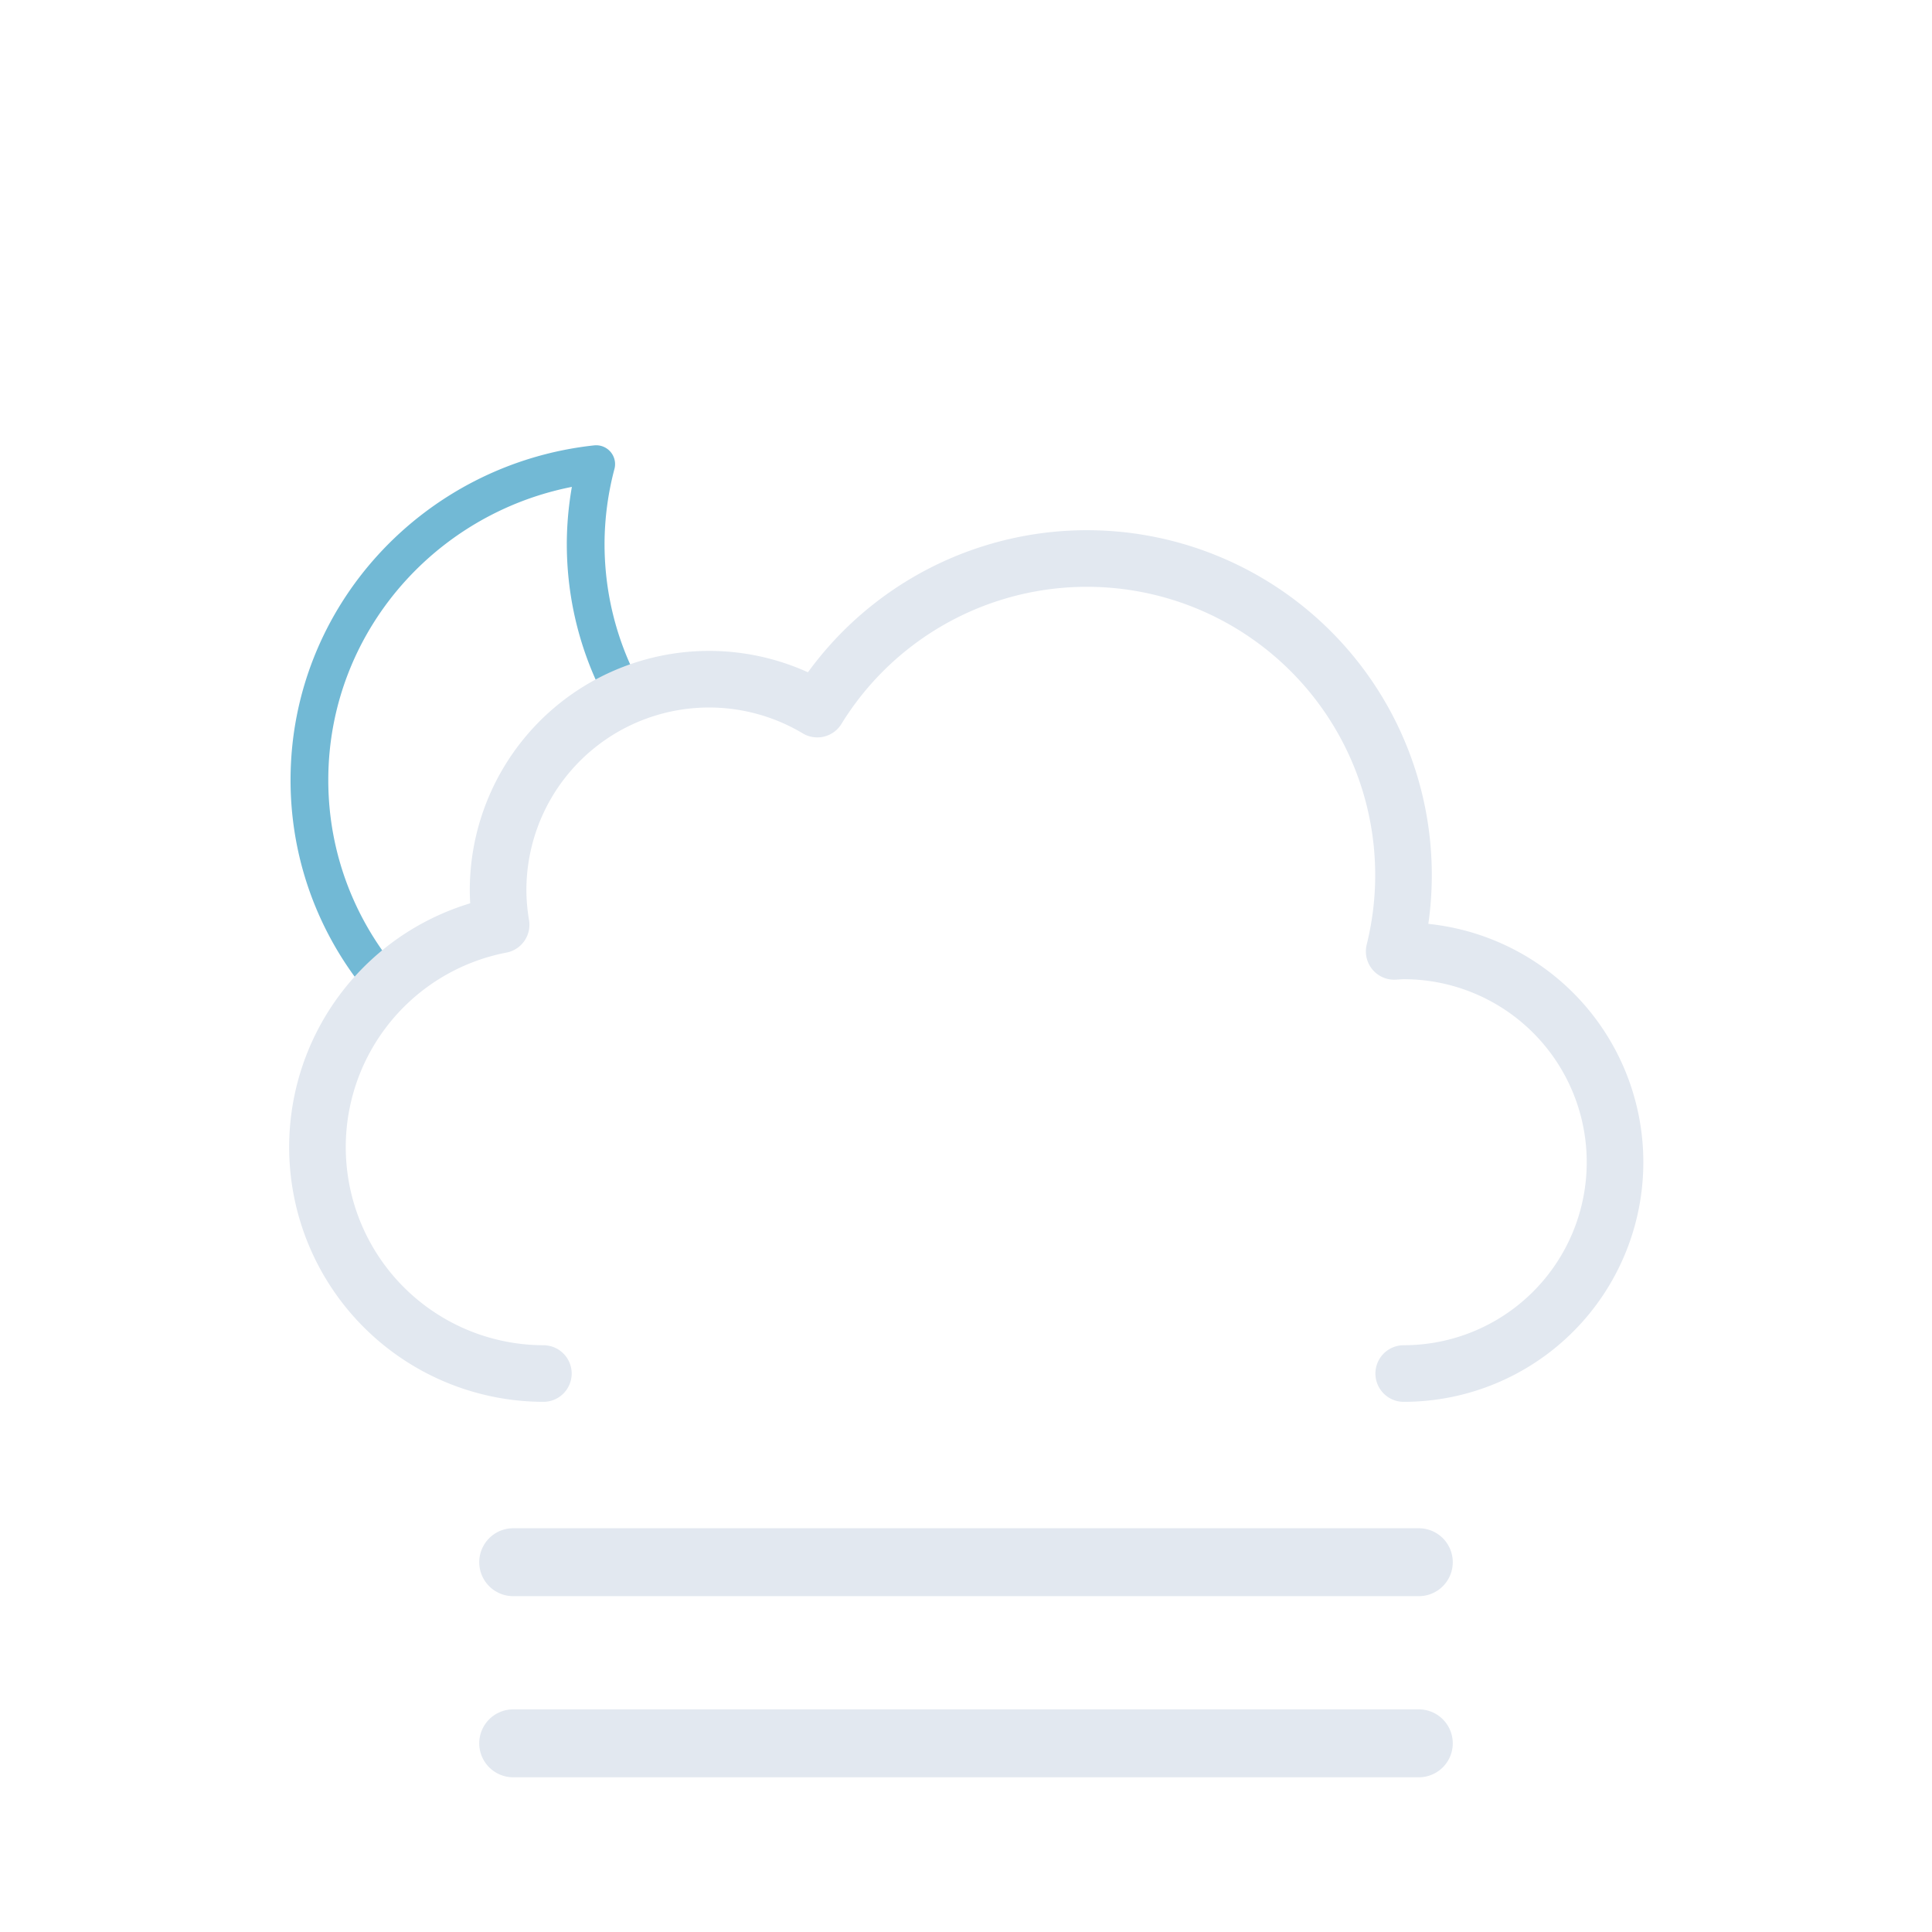 <svg xmlns="http://www.w3.org/2000/svg" xmlns:xlink="http://www.w3.org/1999/xlink" viewBox="0 0 512 512">
    <defs>
        <clipPath id="a">
            <path d="M288,148a83.84,83.84,0,0,0-71.4,39.92A55.91,55.91,0,0,0,132,236a56.56,56.56,0,0,0,.8,9.08A60,60,0,0,0,84,304H0V0H288Z" fill="none"/>
        </clipPath>
        <symbol id="c" viewBox="0 0 178 178">
            <path d="M163.62,110.4c-47.17,0-85.41-37.73-85.41-84.26A83.31,83.31,0,0,1,81,5C38.27,9.61,5,45.33,5,88.73,5,135.27,43.24,173,90.41,173A85.16,85.16,0,0,0,173,109.87,88,88,0,0,1,163.62,110.4Z" fill="none" stroke="#72b9d5" stroke-linecap="round" stroke-linejoin="round" stroke-width="10"/>
        </symbol>
        <symbol id="d" viewBox="0 0 359 231">
            <path d="M295.5,223.5a56,56,0,0,0,0-112c-.85,0-1.68.09-2.53.13A83.9,83.9,0,0,0,140.1,47.42,55.91,55.91,0,0,0,55.5,95.5a56.56,56.56,0,0,0,.8,9.08A60,60,0,0,0,67.5,223.5" fill="none" stroke="#e2e8f0" stroke-linecap="round" stroke-linejoin="round" stroke-width="15"/>
        </symbol>
        <symbol id="b" viewBox="0 0 435.5 371.5">
            <g clip-path="url(#a)">
                <!-- moon -->
                <use width="178" height="178" transform="translate(77 118)" xlink:href="#c">
                    <animateTransform
                        attributeName="transform"
                        additive="sum"
                        type="rotate"
                        values="-15 86 86; 9 86 86; -15 86 86"
                        dur="6s"
                        repeatCount="indefinite"/>
                </use>
            </g>
            <use width="359" height="231" transform="translate(76.5 140.5)" xlink:href="#d"/>
        </symbol>
        <symbol id="e" viewBox="0 0 258 66" overflow="visible">
            <line x1="9" y1="57" x2="249" y2="57" fill="none" stroke="#e2e8f0" stroke-linecap="round" stroke-miterlimit="10" stroke-width="18">
                <animateTransform
                    attributeName="transform"
                    additive="sum"
                    type="translate"
                    values="-24 0; 24 0; -24 0"
                    dur="6s"
                    repeatCount="indefinite"/>
            </line>
            <line x1="9" y1="9" x2="249" y2="9" fill="none" stroke="#e2e8f0" stroke-linecap="round" stroke-miterlimit="10" stroke-width="18">
                <animateTransform
                    attributeName="transform"
                    additive="sum"
                    type="translate"
                    values="24 0; -24 0; 24 0"
                    dur="6s"
                    repeatCount="indefinite"/>
            </line>
        </symbol>
    </defs>
    <use width="435.5" height="371.5" xlink:href="#b"/>
    <use width="258" height="66" transform="translate(127 405)" xlink:href="#e"/>
</svg>
